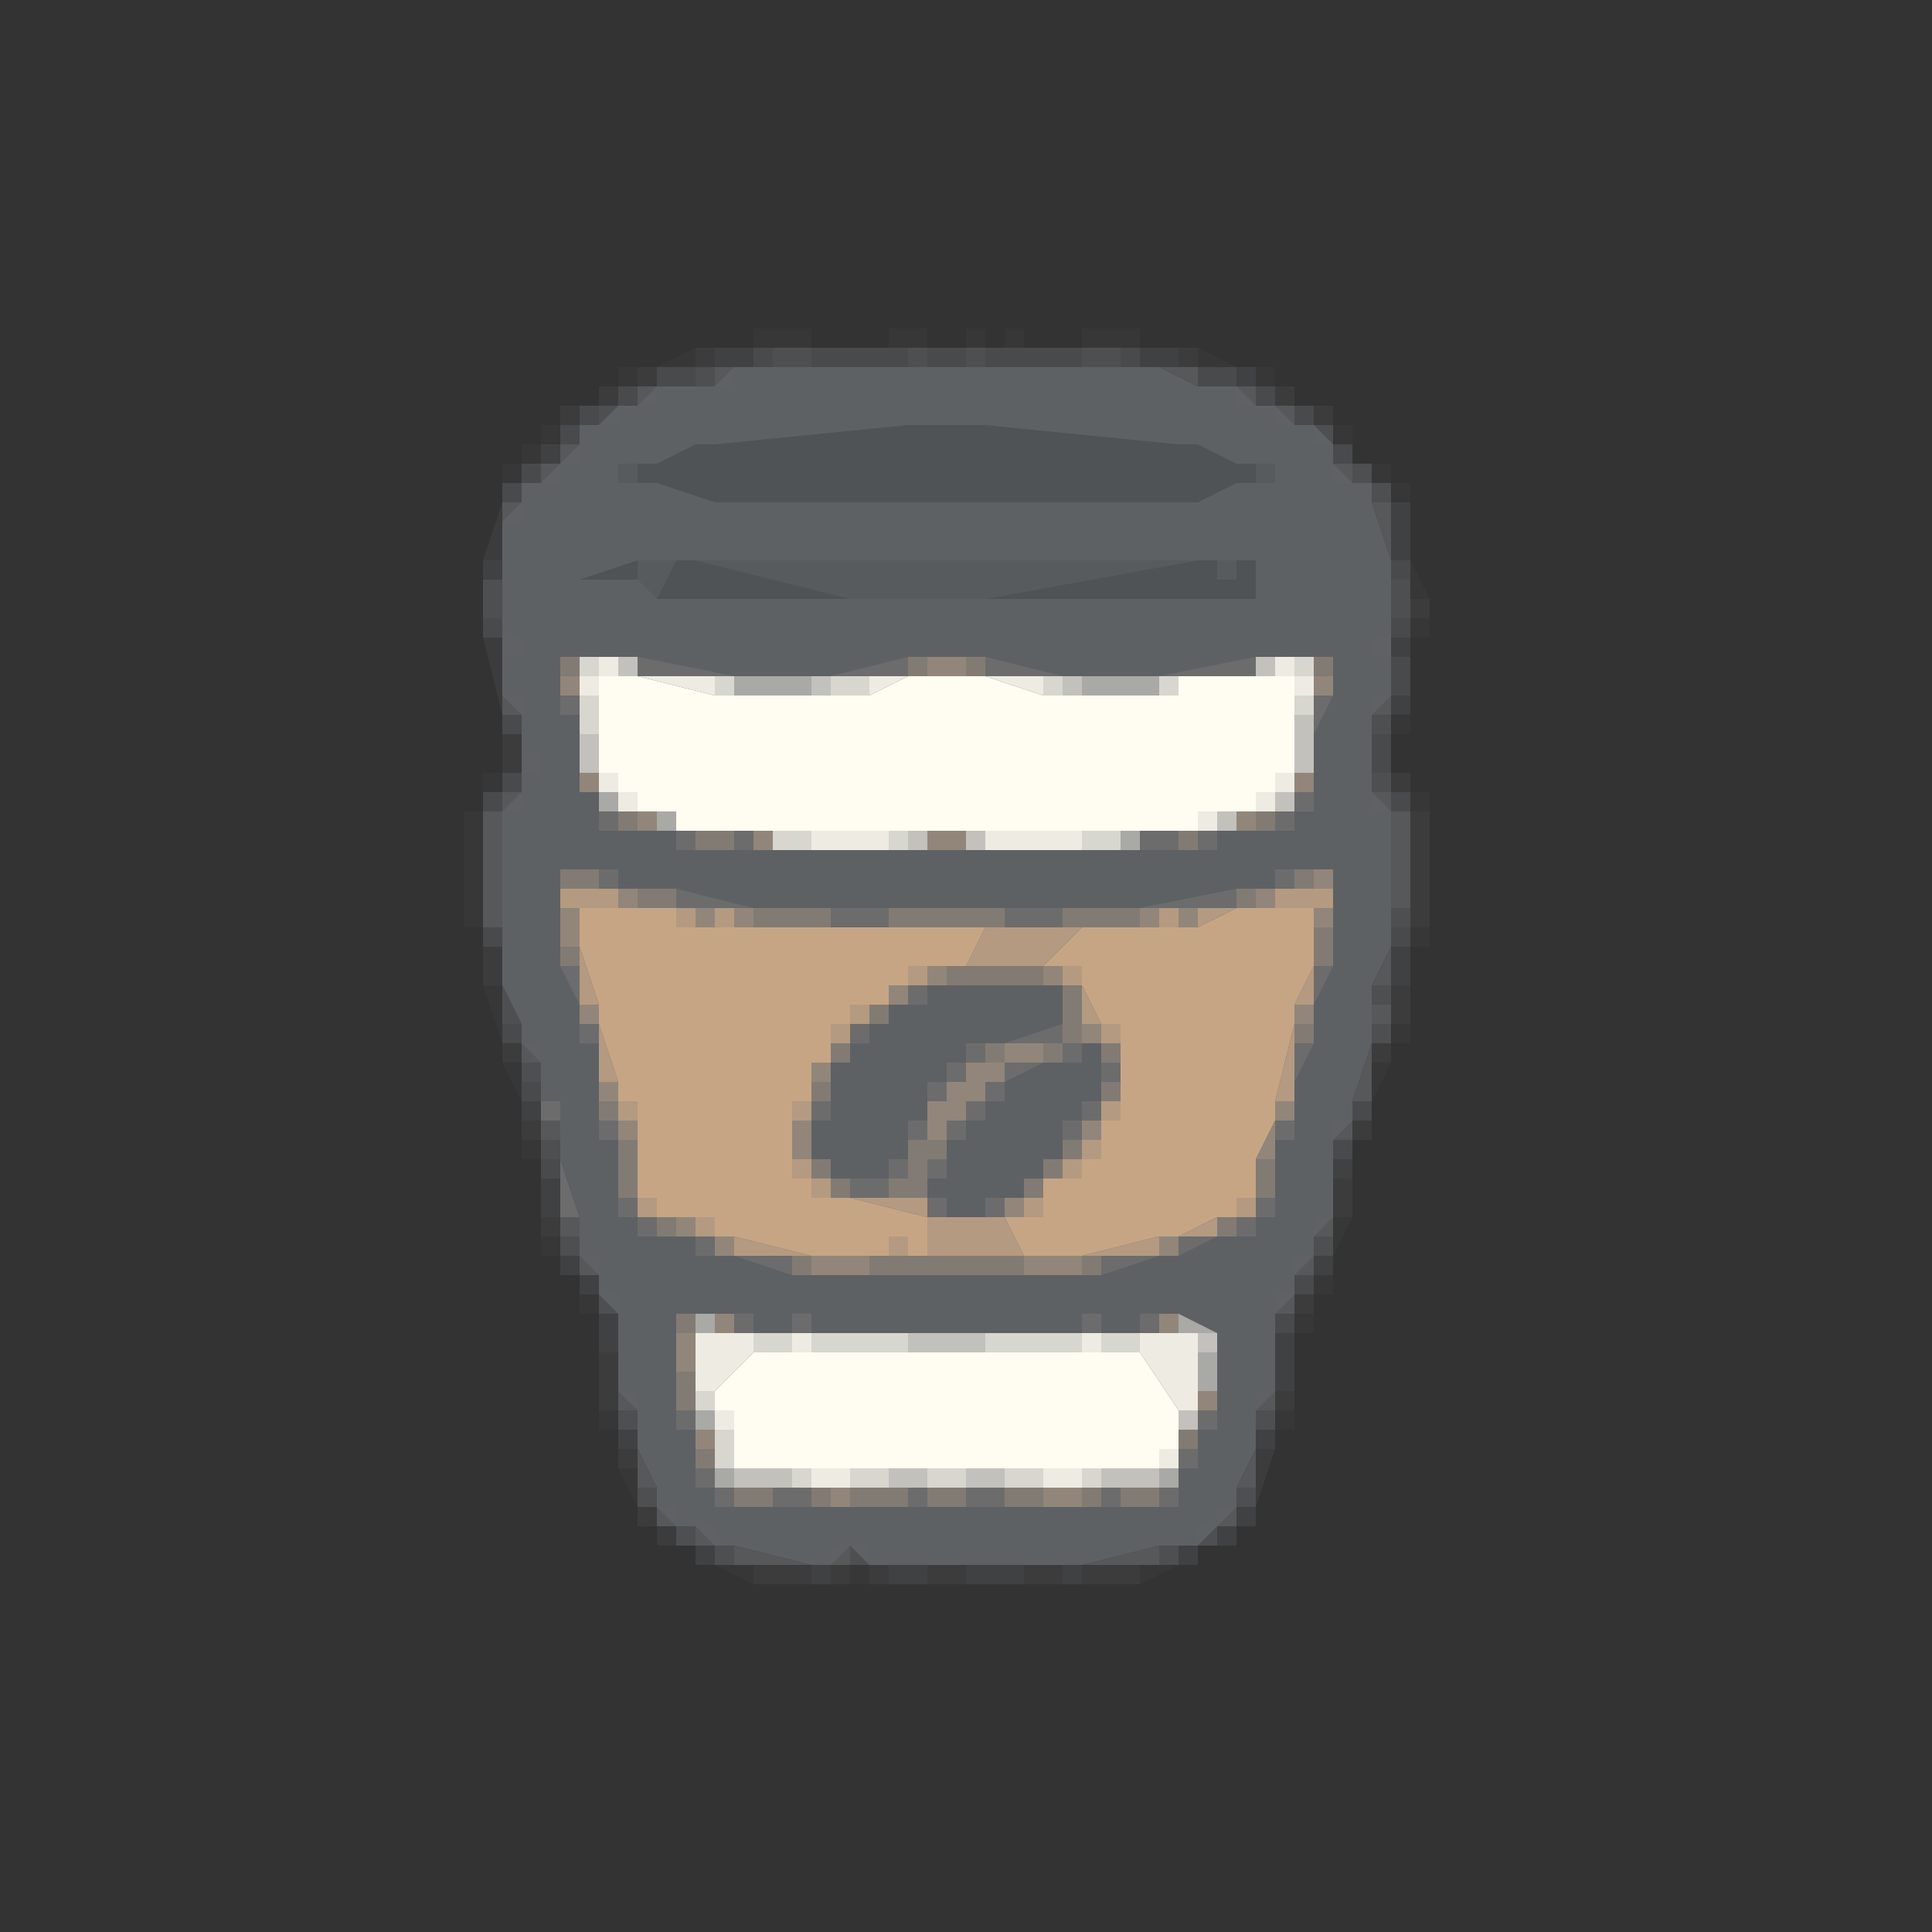<svg version="1.2" xmlns="http://www.w3.org/2000/svg" viewBox="0 0 100 100" width="100" height="100">
	<rect x="0" y="0" width="100" height="100" fill="#333333" stroke="none"/>
	<title>Drink_000</title>
	<style>
		.s0 { opacity: 1;fill: #5e6164 } 
		.s1 { opacity: 1;fill: #6c6c6c } 
		.s2 { opacity: .1;fill: #5d6164 } 
		.s3 { opacity: .2;fill: #5f6264 } 
		.s4 { opacity: .8;fill: #5f6264 } 
		.s5 { opacity: .5;fill: #5f6264 } 
		.s6 { opacity: .3;fill: #606365 } 
		.s7 { opacity: .6;fill: #606264 } 
		.s8 { fill: #fffcf2 } 
		.s9 { fill: #c6a585 } 
		.s10 { fill: #585b5e } 
		.s11 { fill: #b49a80 } 
		.s12 { opacity: 1;fill: #505356 } 
		.s13 { fill: #827b74 } 
		.s14 { fill: #92867a } 
		.s15 { fill: #eeebe3 } 
		.s16 { fill: #d7d6cf } 
		.s17 { fill: #c2c1bc } 
		.s18 { fill: #a9a9a6 } 
	</style>
	<g id="icon_아메리카노(hot)">
		<path id="Path 0" class="s0" d="m37 20l1-1h1 1 2 5 1 2 1 5 2 1 1l2 1h2l1 1h1l1 1h1l1 1v1l1 1h1v1l1 3v1 2 1 1 2l-1 1v1 2 1l1 1v5 1 1l-1 2v1 1 1l-1 3v1l-1 1v1 1 2l-1 1v1l-1 1v1l-1 1v1 3l-1 1v1 1l-1 2v1l-1 1-1 1h-1-1l-4 1h-1-2-3-2-2-1l-1-1-1 1h-1l-4-1h-1l-1-1h-1l-1-1v-1l-1-2v-1-1l-1-1v-2-2l-1-1v-1l-1-1v-1-1l-1-3v-1-1l-1-1v-1-1l-1-1v-1l-1-2v-2-1-6l1-1v-1-1-1-1l-1-1v-2-1-1-2-1-2l1-1v-1h1l1-1 1-1v-1h1l1-1h1l1-1h2z"/>
		<path id="Path 1" class="s1" d="m29 61v-1l1 3h-1z"/>
		<path id="Path 2" class="s2" d="m39 18v-1h3v1h-2zm7 0v-1h2v1h-1zm4-1h1v1h-1zm2 0h1v1h-1zm4 1v-1h3v1h-1zm-22 1l2-1v1zm28 0v-1l2 1zm11 11v-1l1 2h-1zm0 2h1v1h-1zm-1 5h1v1h-1zm-48 11v-6h1v6zm49 0h1v1h-1zm-47 6l-1-3h1v2zm46-1h1v1h-1zm-45 4l-1-2h1v1zm44 0v-2h1zm-44 2h1v1h-1zm42 5v-1h1l-1 2zm-41 0h1v1h-1zm40 2h1v1h-1zm-38 1h1v1h-1zm37 1h1v1h-1zm-36 5h1v1h-1zm35 0h1v1h-1zm-33 5l-1-2h1v1zm6 4l-2-1h1 1zm5-1h1v1h-1zm15 1v-1h1 1z"/>
		<path id="Path 3" class="s3" d="m36 18h1v1h-1zm25 0h1v1h-1zm-28 1h1v1h-1zm-8 10l1-3v1 2zm48 2h1v1h-1zm-47 6l-1-4h1v1 2zm0 3v-2h1v1 1zm47 7v-5h1v6h-1zm-48 4v-2h1v2zm47 1v-1h1v2h-1zm-46 2h1v1h-1zm45 0h1v1h-1zm-44 4h1v1h-1zm43 0h1v1h-1zm-1 5v-2h1v2zm-41 0h1v1h-1zm39 4h1v1h-1zm-36 6v-3h1v2 1zm35-1h1v1h-1zm-34 3h1v1h-1zm33 2v-2h1l-1 3zm-32 1h1v1h-1zm1 1h1v1h-1zm5 3v-1h3v1zm4-1h1v1h-1zm2 0h1v1h-1zm3 1v-1h2v1zm5 0v-1h2v1zm3 0v-1h3v1z"/>
		<path id="Path 4" fill-rule="evenodd" class="s4" d="m37 19h1v1h-1zm25 1l-2-1h2zm-29 0h1v1h-1zm31 0h1v1h-1zm2 1h1v1h-1zm-37 2h1v1h-1zm-1 1h1v1h-1zm41 0h1v1h-1zm-43 2h1v1h-1zm46 3l-1-3h1zm-46 12h1v1h-1zm45 0h1v1h-1zm-46 7v-6h1v6zm47-1v-5h1v5zm-1 4l1-2v2zm0 1h1v1h-1zm-1 5l1-3v3zm-42 1h1v1h-1zm1 5h1v1h-1zm4 12l1 2h-1zm31 2l1-2v2zm-26 4v-1l4 1zm18 0l4-1v1z"/>
		<path id="Path 5" class="s5" d="m39 18h1v1h-1zm3 1v-1h4 1v1zm6 0v-1h2v1zm3 0v-1h1 1 3v1zm7-1h1v1h-1zm-24 2v-1h2v1zm28 0v-1h2v1zm-30 0h1v1h-1zm33 0h1v1h-1zm-35 1h1v1h-1zm37 0h1v1h-1zm-38 1h1v1h-1zm40 1h1v1h-1zm-42 1h1v1h-1zm-1 1h1v1h-1zm46 4h1v1h-1zm-47 3h1v1h-1zm47 0h1v1h-1zm0 4v-2h1v2zm-46 1h1v1h-1zm45 3v-2h1v2zm-45 0h1v1h-1zm-1 1h1v1h-1zm47 0h1v1h-1zm-47 7h1v1h-1zm47 0h1v1h-1zm-46 5h1v1h-1zm1 3h1v1h-1zm43 1h1v1h-1zm-1 2h1v1h-1zm-41 1h1v1h-1zm39 6h1v1h-1zm-1 2h1v1h-1z"/>
		<path id="Path 6" class="s6" d="m37 19v-1h2v1h-1zm22 0v-1h2v1h-1zm5 0h1v1h-1zm-36 4h1v1h-1zm44 6v-3h1v3zm-47 0h1v1h-1zm47 4h1v1h-1zm0 3h1v1h-1zm0 15v-2h1v2zm-45 6h1v1h-1zm42 3h1v1h-1zm-41 3v-2h1v2zm1 2h1v1h-1zm39 0h1v1h-1zm-38 1h1v1h-1zm1 4v-2h1v2zm35 2v-3h1v3zm-34 2h1v1h-1zm33 0h1v1h-1zm-1 4h1v1h-1zm-1 1h1v1h-1zm-27 1h1v1h-1zm25 0h1v1h-1zm-19 1h1v1h-1zm4 1v-1h2v1zm4 0v-1h3v1zm5-1h1v1h-1z"/>
		<path id="Path 7" class="s7" d="m40 19v-1h2v1zm7-1h1v1h-1zm3 0h1v1h-1zm6 1v-1h2v1zm-20 0h1v1h-1zm-5 2h1v1h-1zm37 1h1v1h-1zm2 2h1v1h-1zm1 1h1v1h-1zm-46 7v-2h1v2zm47 0v-2h1v1 1zm-1 5h1v1h-1zm0 3h1v1h-1zm1 7h1v1h-1zm-46 6v-2l1 2zm45-2h1v1h-1zm0 2h1v1h-1zm-44 2h1v1h-1zm1 4h1v1h-1zm1 5h1v1h-1zm39 0h1v1h-1zm-36 9h1v1h-1zm33 0h1v1h-1zm-32 4h1v1h-1zm31 0h1v1h-1zm-29 2h1v1h-1zm2 1h1v1h-1zm23 0h1v1h-1z"/>
		<path id="Path 8" class="s0" d="m47 52l1-1h1 5 1v2l-3 1h-1l-1 1-1 1-1 1v1l-1 1v1l-1 1h-2-1l-1-1v-2l1-1v-1-1l1-1 1-1 1-1zm8 3l1-1h1v1 1 1l-1 1-1 1v1l-1 1-1 1h-1l-1 1h-2l-1-1v-1l1-1v-1l1-1 1-1 1-1 2-1z"/>
		<path id="Path 9" class="s8" d="m31 36v-1h1 1l4 1h1 4 1 2l2-1h1 2 1l3 1h1 1 4l1-1h1 3 1 1v1 1 3l-1 1-1 1h-1-1l-1 1h-1-2-1-2-5-1-2-1-1-4-2-1-1-2-1l-1-1h-1l-1-1-1-1v-2zm6 36l2-2h2 1 5 4 5 1 2l2 3v1 1l-1 1h-3-1-2-2-2-2-2-2-2-1-3v-2l-1-1z"/>
		<path id="Path 10" class="s9" d="m30 49v-2h2 1 2l1 1h1 1 1 4 4 4l-1 2h-1-1l-1 1-1 1h-1l-1 1-1 1v1l-1 1v1l-1 1v2l1 1 1 1h1l4 1v2h-1-1-1-3l-4-1h-1l-1-1h-1-1l-1-1v-3-1l-1-1v-1l-1-3v-1zm32-1l2-1h1 1 2v1 2l-1 2v1l-1 4v1l-1 2v2l-1 1h-1l-2 1h-1l-4 1h-3l-1-2h1l1-1v-1h1l1-1 1-1v-1l1-1v-3l-1-1-1-2-1-1h-1l2-2h3 1 1z"/>
		<path id="Path 11" class="s10" d="m32 24h1v1h-1zm33 0h1v1h-1zm-32 6v-1h2l-1 2zm11 1l-8-2h26l-11 2z"/>
		<path id="Path 12" fill-rule="evenodd" class="s1" d="m33 35v-1l5 1zm10 0l4-1v1zm8 0v-1l4 1zm9 0l5-1v1zm-31 1h1v1h-1zm39 0h1l-1 2zm-1 5h1v1h-1zm-36 1h1v1h-1zm35 0h1v1h-1zm-31 1h1v1h-1zm3 0h1v1h-1zm21 1v-1h2v1zm3-1h1v1h-1zm-31 2h1v1h-1zm35 0h1v1h-1zm-31 2v-1l4 1zm24 0l5-1v1zm-16 1v-1h3v1zm9 0v-1h3v1zm-22 4l-1-2h1zm38 0v-2h1zm-21-1h1v1h-1zm-17 2h1v1h-1zm14 0h1v1h-1zm8 1l3-1v1zm3 0h1v1h-1zm12 2v-2h1zm-15 0v-1h2zm5-1h1v1h-1zm-29 2h1v1h-1zm14 0h1v1h-1zm-11 1h1v1h-1zm35 0h1v1h-1zm-22 4v-1h2v1zm-12 0h1v1h-1zm33 0h1v1h-1zm-32 1h1v1h-1zm31 0h1v1h-1zm-28 1h1v1h-1zm25 1v-1h2zm-20 1l-3-1h3zm16 0v-1h3zm-19 2h1v1h-1zm3 0h1v1h-1zm15 0h1v1h-1zm3 0h1v1h-1zm-24 5h1v1h-1zm27 0h1v1h-1zm-1 2h1v1h-1zm-25 1h1v1h-1zm1 1h1v1h-1zm3 1v-1h2v1zm7-1h1v1h-1zm3 1v-1h2v1zm7-1h1v1h-1zm3 0h1v1h-1zm-31-30v-2 1zm40-1v-1 2z"/>
		<path id="Path 13" fill-rule="evenodd" class="s11" d="m29 47v-1h3v1zm37 0v-1h3v1zm-31 0h1v1h-1zm2 0h1v1h-1zm23 0h1v1h-1zm2 1v-1h2zm-12 2l1-2h5l-2 2zm-20-1l1 3h-1zm37 3l1-2v2zm-11 1v-2l1 2zm-25 0l1 3h-1zm35 4l1-4v4zm-9 0h1v1h-1zm-1 2h1v1h-1zm-15 1h1v1h-1zm14 0h1v1h-1zm-13 1h1v1h-1zm6 2l-4-1h4zm5-1h1v1h-1zm-5 3v-2h4l1 2zm13-1l2-1v1zm-23 1v-1l4 1zm18 0l4-1v1zm-9-17h-4 3z"/>
		<path id="Path 14" class="s12" d="m37 23l10-1h4l10 1h1l2 1h1v1h-1l-2 1h-6-2-4-3-3-2-5l-3-1h-1v-1h1l2-1zm-7 7l3-1v1zm4 1l1-2h1l8 2h-3-5zm17 0l11-2h1 1 1v2h-1-3-6z"/>
		<path id="Path 15" class="s13" d="m29 34h1v1h-1zm18 0h1v1h-1zm3 0h1v1h-1zm18 0h1v1h-1zm-36 8h1v1h-1zm33 0h1v1h-1zm-29 2v-1h2v1zm25-1h1v1h-1zm-32 3v-1h2v1zm38-1h1v1h-1zm-34 2v-1h2v1zm31-1h1v1h-1zm-25 2v-1h4v1zm7 0v-1h6v1h-1-4zm9 0v-1h4v1h-3zm13 2v-2h1v2zm-39-1h1v1h-1zm20 2v-1h1 4v1zm6 2v-2h1v2 1h-1zm-10-1h1v1h-1zm22 1h1v1h-1zm-24 1h1v1h-1zm8 0h1v1h-1zm3 0h1v1h-1zm3 0h1v1h-1zm-15 2h1v1h-1zm15 0h1v1h-1zm-26 1h1v1h-1zm1 5v-3h1v3zm15-2v-1h1 1v1l-1 1v1h-2v-1zm8-1h1v1h-1zm10 3v-2h1v2zm-22-1h1v1h-1zm-9 2h1v1h-1zm29 0h1v1h-1zm-22 2h1v1h-1zm4 1v-1h1 1 1 5v1zm11-1h1v1h-1zm-21 3h1v1h-1zm0 5v-2h1v1 1zm26 1h1v1h-1zm-25 1h1v1h-1zm2 3v-1h2v1zm4-1h1v1h-1zm2 1v-1h2 1v1zm4 0v-1h2v1zm4 0v-1h2v1zm4-1h1v1h-1zm2 1v-1h2v1z"/>
		<path id="Path 16" class="s14" d="m48 35v-1h2v1zm-19 0h1v1h-1zm39 0h1v1h-1zm-38 5h1v1h-1zm37 0h1v1h-1zm-34 2h1v1h-1zm31 0h1v1h-1zm-25 1h1v1h-1zm9 1v-1h2v1zm20 1h1v1h-1zm-36 1h1v1h-1zm33 0h1v1h-1zm-36 3v-2h1v2zm7-2h1v1h-1zm2 0h1v1h-1zm21 0h1v1h-1zm2 0h1v1h-1zm7 0h1v1h-1zm-20 3h1v1h-1zm6 0h1v1h-1zm-24 2h1v1h-1zm37 0h1v1h-1zm-11 1h1v1h-1zm-4 2v-1h2v1zm-3 1l1-1h1 1v1l-1 1-1 1-1 1h-1v-1-1zm-18 0h1v1h-1zm35 1h1v1h-1zm-34 1h1v1h-1zm9 2v-2h1v2zm15-2h1v1h-1zm9 2l1-2v1 1zm-13 2h1v1h-1zm-17 1h1v1h-1zm2 1h1v1h-1zm23 0h1v1h-1zm-18 2v-1h3v1zm11 0v-1h3v1zm-16 2h1v1h-1zm23 0h1v1h-1zm-25 3v-2h1v2zm27 1h1v1h-1zm-26 2h1v1h-1zm7 3h1v1h-1zm11 1v-1h2v1z"/>
		<path id="Path 17" class="s2" d="m32 19h1v1h-1zm33 0h1v1h-1zm-37 3h1v1h-1zm41 0h1v1h-1zm-42 1h1v1h-1zm-1 1h1v1h-1zm45 0h1v1h-1zm1 1h1v1h-1zm-47 15h1v1h-1zm48 1h1v1h-1z"/>
		<path id="Path 18" class="s3" d="m31 20h1v1h-1zm35 0h1v1h-1zm-37 1h1v1h-1zm39 0h1v1h-1zm4 19h1v1h-1z"/>
		<path id="Path 19" class="s4" d="m26 33h1v1h-1zm45 0h1v1h-1zm-45 3h1v1h-1zm45 0h1v1h-1zm-44 3h1v1h-1zm0 15h1v1h-1zm42 4h1v1h-1zm-1 5h1v1h-1zm-38 2h1v1h-1zm37 0h1v1h-1zm-1 2h1v1h-1zm-34 5h1v1h-1zm33 0h1v1h-1zm-31 6h1v1h-1zm29 0h1v1h-1zm-27 1h1v1h-1zm7 1h1v1h-1z"/>
		<path id="Path 20" fill-rule="evenodd" class="s15" d="m31 34h1v1h-1zm35 0h1v1h-1zm-36 1h1v1h-1zm7 1l-4-1h4zm8 0v-1h2zm9 0l-3-1h3zm13-1h1v1h-1zm-25 9v-1h4v1zm9 0v-1h5v1zm-15 25h3v1l-2 2h-1zm5 0h1v1h-1zm15 0h1v1h-1zm3 1v-1h3v4h-1zm-17 7v-1h2v1zm12 0v-1h2v1z"/>
		<path id="Path 21" class="s16" d="m30 34h1v1h-1zm37 0h1v1h-1zm-30 1h1v1h-1zm6 1v-1h2v1zm11-1h1v1h-1zm6 0h1v1h-1zm-30 2v-1h1v2h-1zm37-1h1v1h-1zm-27 8v-1h2v1zm6-1h1v1h-1zm10 1v-1h2v1zm-17 26v-1h2v1zm3 0v-1h5v1zm9 0v-1h5v1zm6 0v-1h2v1zm-21 2h1v1h-1zm1 3v-1h1v2h-1zm4 1h1v1h-1zm3 1v-1h2v1zm4 0v-1h2v1zm4 0v-1h2v1zm4-1h1v1h-1z"/>
		<path id="Path 22" class="s7" d="m31 67h1v1h-1zm31 12h1v1h-1zm-18 1h1v1h-1z"/>
		<path id="Path 23" class="s17" d="m32 34h1v1h-1zm33 0h1v1h-1zm-23 1h1v1h-1zm13 0h1v1h-1zm12 5v-3h1v1 2zm-37 0v-2h1v2zm36 1h1v1h-1zm-3 1h1v1h-1zm-16 1h1v1h-1zm3 0h1v1h-1zm-3 27v-1h4v1zm15-1h1v1h-1zm-1 4h1v1h-1zm-23 4v-1h3v1h-1zm8 0v-1h2v1h-1zm4 0v-1h2v1zm7 0v-1h3v1h-2z"/>
		<path id="Path 24" class="s18" d="m38 36v-1h4v1zm18 0v-1h4v1zm-25 5h1v1h-1zm27 2h1v1h-1zm-22 25h1v1h-1zm25 1v-1l2 1h-1zm1 3v-2h1v2zm-26 1h1v1h-1zm1 3h1v1h-1zm23 0h1v1h-1z"/>
		<path id="Path 25" class="s10" d="m63 29h1v1h-1z"/>
		<path id="Path 26" class="s1" d="m55 31h-14 3 7zm-5 23h1v1h-1zm-1 1h1v1h-1zm-1 1h1v1h-1zm3 0h1v1h-1zm-1 1h1v1h-1zm6 0h1v1h-1zm-9 1h1v1h-1zm2 0h1v1h-1zm6 0h1v1h-1zm-9 2h1v1h-1zm2 0h1v1h-1zm0 2h1v1h-1zm3 0h1v1h-1z"/>
		<path id="Path 27" class="s11" d="m47 50h1v1h-1zm8 0h1v1h-1zm-11 2h1v1h-1zm-1 1h1v1h-1zm14 0h1v1h-1zm1 2v-1 3-1zm-26 2h1v1h-1zm9 0h1v1h-1zm-8 5h1v1h-1zm31 0h1v1h-1zm-28 1h1v1h-1zm10 1h1v1h-1z"/>
		<path id="Path 28" class="s13" d="m42 60h1v1h-1zm12 0h1v1h-1zm-1 1h1v1h-1z"/>
		<path id="Path 29" class="s14" d="m46 51h1v1h-1zm-4 4h1v1h-1z"/>
		<path id="Path 30" class="s15" d="m31 40h1v1h-1zm35 0h1v1h-1zm-34 1h1v1h-1zm33 0h1v1h-1zm-3 1h1v1h-1zm-25 31h1v1h-1zm23 2h1v1h-1z"/>
		<path id="Path 31" class="s18" d="m34 42h1v1h-1z"/>
	</g>
</svg>